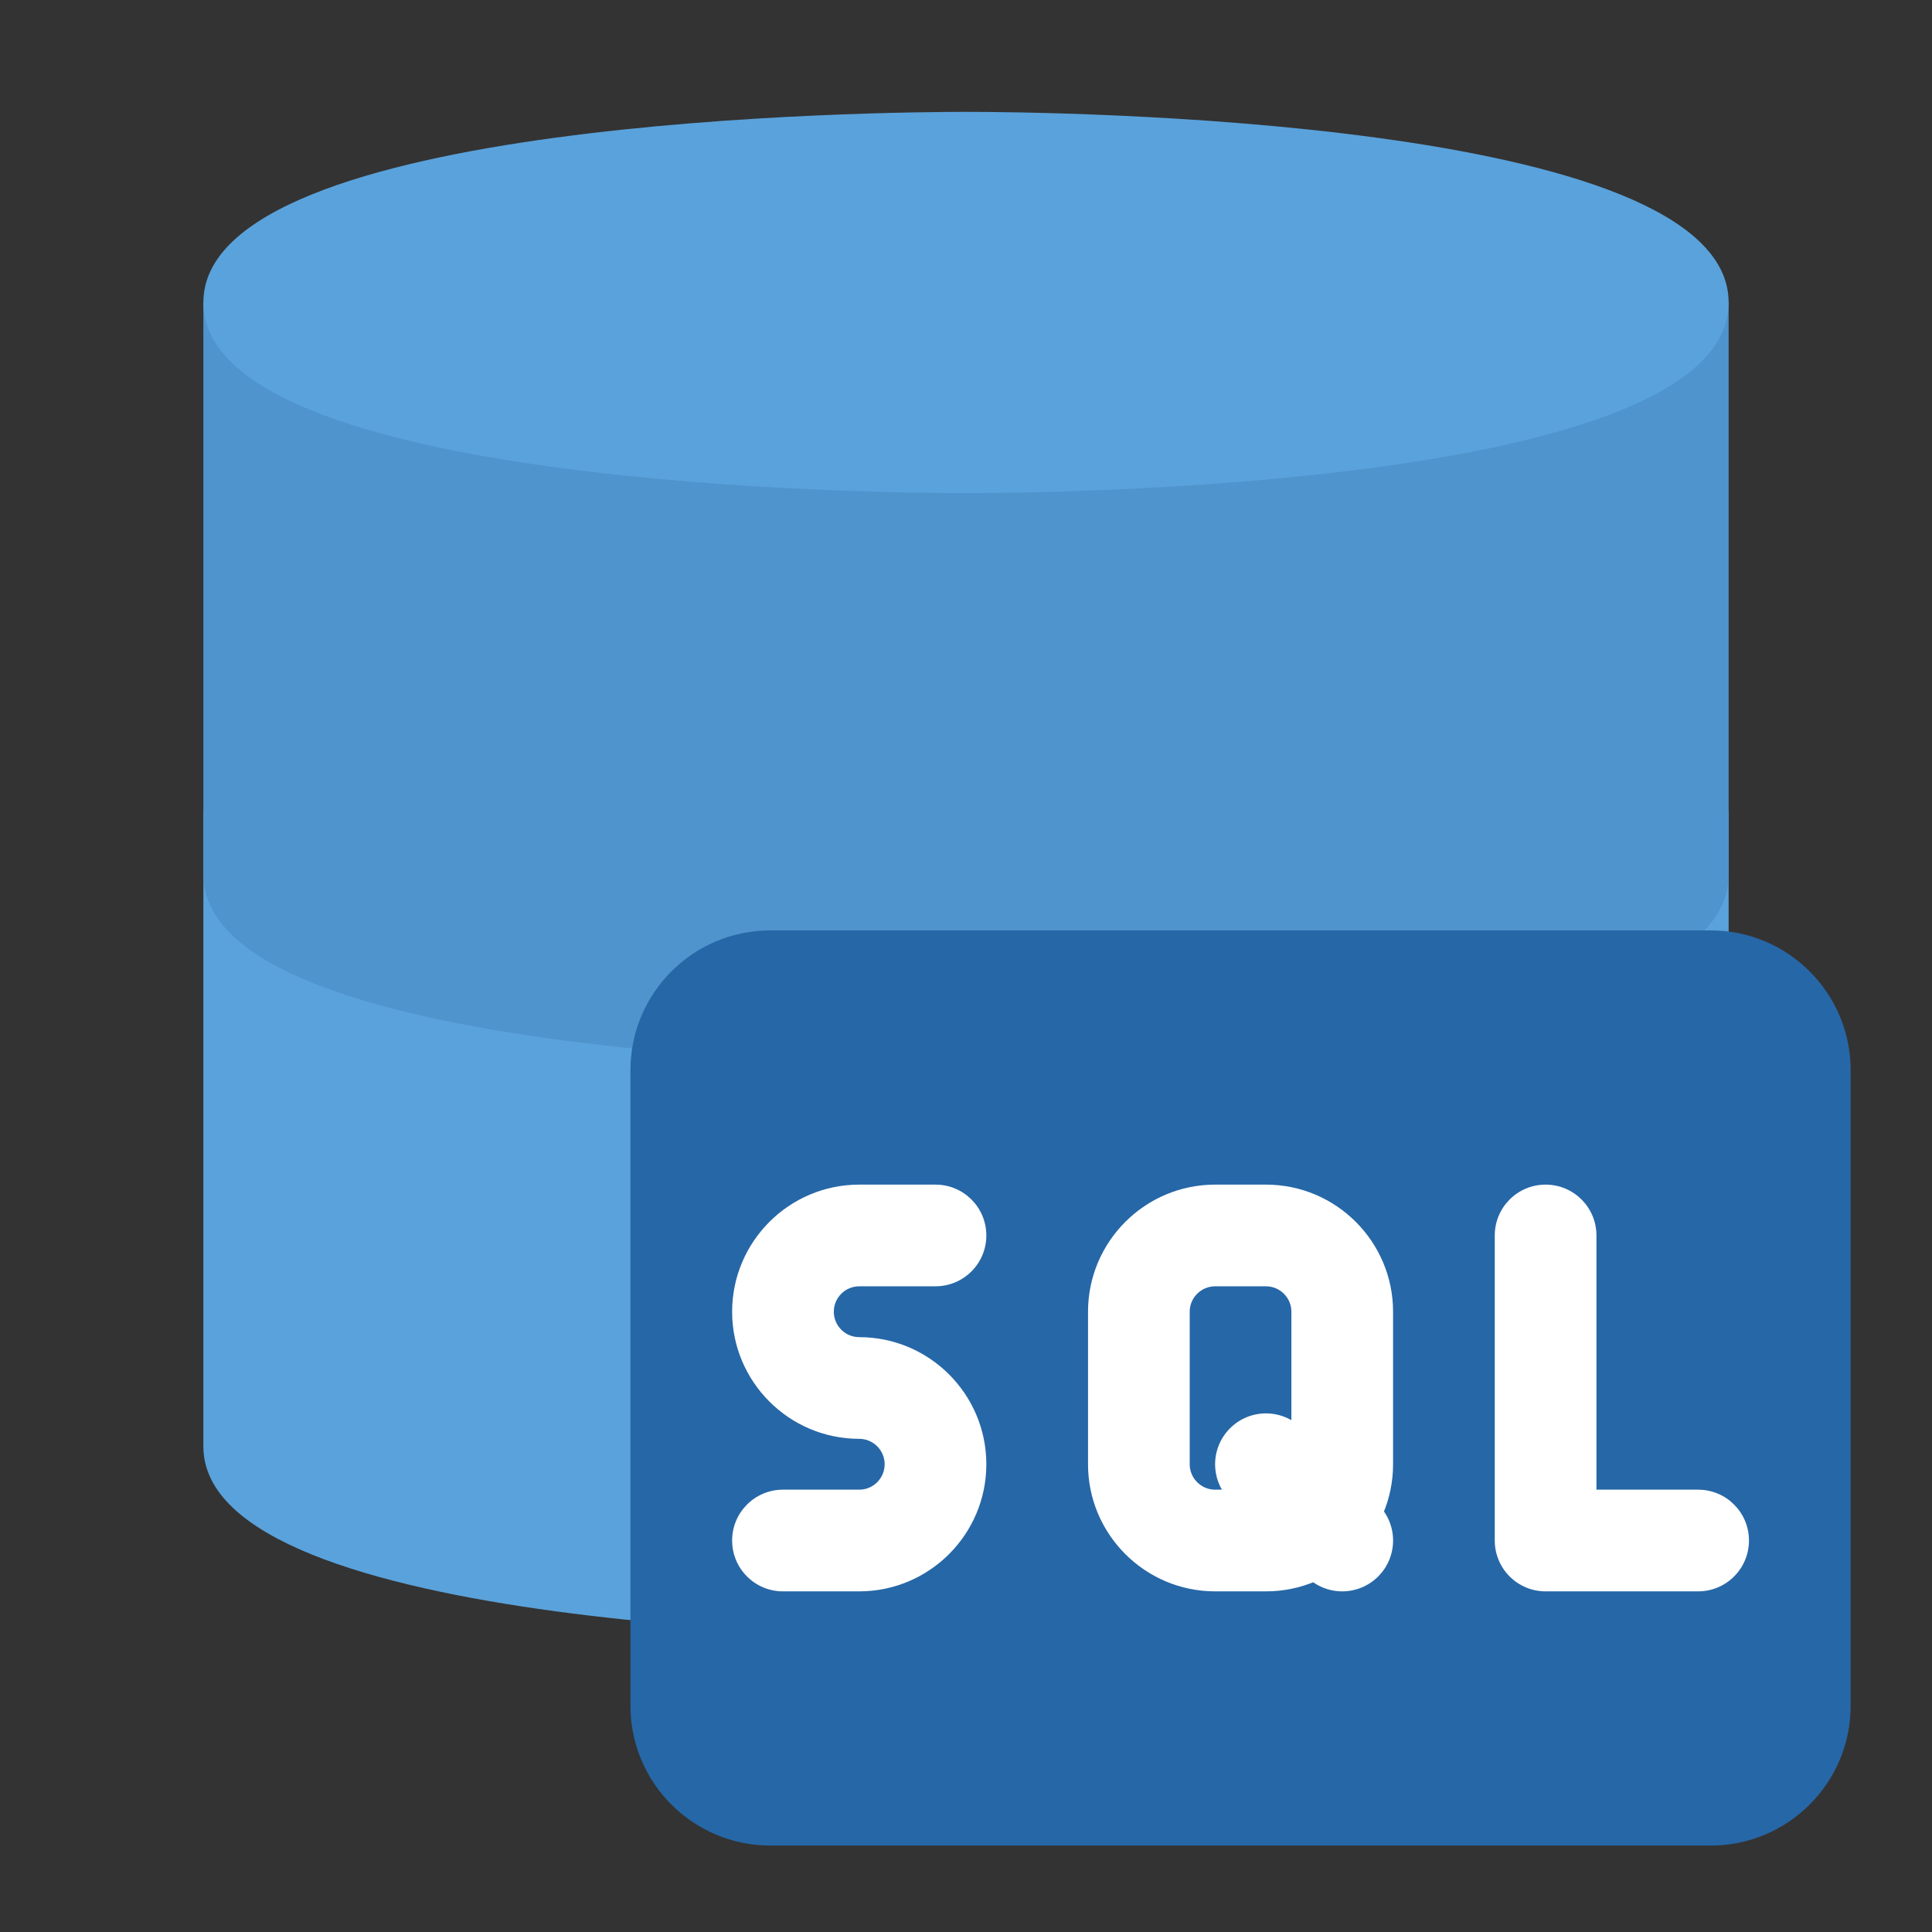 <svg width="380" height="380" viewBox="0 0 380 380" fill="none" xmlns="http://www.w3.org/2000/svg">
<rect x="0" y="0" width="380" height="380" fill="#333333" stroke="none"/>
<g clip-path="url(#clip0_209_39)">
<g clip-path="url(#clip1_209_39)">
<path d="M190 322C174.65 322 40 320.95 40 284.5V159.5H340V284.5C340 320.95 205.35 322 190 322Z" fill="#5AA2DB"/>
<path d="M190 209.5C174.65 209.5 40 208.45 40 172V59.5H340V172C340 208.45 205.35 209.5 190 209.5Z" fill="#4F94CC"/>
<path d="M190 97C174.65 97 40 95.95 40 59.5C40 23.05 174.65 22 190 22C205.35 22 340 23.05 340 59.5C340 95.95 205.35 97 190 97Z" fill="#5AA2DB"/>
</g>
<g clip-path="url(#clip2_209_39)">
<path d="M336.5 183H151.5C136.33 183 124 195.33 124 210.5V335.5C124 350.67 136.33 363 151.5 363H336.5C351.67 363 364 350.67 364 335.5V210.5C364 195.33 351.67 183 336.5 183Z" fill="#2667A7"/>
<path d="M249 313H239C225.21 313 214 301.78 214 288V258C214 244.22 225.21 233 239 233H249C262.79 233 274 244.22 274 258V288C274 301.78 262.79 313 249 313ZM239 253C236.25 253 234 255.24 234 258V288C234 290.76 236.25 293 239 293H249C251.75 293 254 290.76 254 288V258C254 255.24 251.75 253 249 253H239Z" fill="white"/>
<path d="M264 313C261.44 313 258.88 312.02 256.93 310.07L241.93 295.07C238.02 291.16 238.02 284.84 241.93 280.93C245.84 277.02 252.16 277.02 256.07 280.93L271.07 295.93C274.98 299.84 274.98 306.16 271.07 310.07C269.12 312.02 266.56 313 264 313V313Z" fill="white"/>
<path d="M169 263C182.79 263 194 274.22 194 288C194 301.78 182.79 313 169 313H154C148.47 313 144 308.52 144 303C144 297.48 148.47 293 154 293H169C171.75 293 174 290.76 174 288C174 285.24 171.75 283 169 283C155.21 283 144 271.78 144 258C144 244.22 155.21 233 169 233H184C189.53 233 194 237.48 194 243C194 248.52 189.53 253 184 253H169C166.25 253 164 255.24 164 258C164 260.76 166.25 263 169 263Z" fill="white"/>
<path d="M334 313H304C298.47 313 294 308.52 294 303V243C294 237.48 298.47 233 304 233C309.53 233 314 237.48 314 243V293H334C339.53 293 344 297.48 344 303C344 308.52 339.53 313 334 313Z" fill="white"/>
</g>
</g>
<defs>
<clipPath id="clip0_209_39">
<rect width="380" height="380" fill="white"/>
</clipPath>
<clipPath id="clip1_209_39">
<rect width="300" height="300" fill="white" transform="translate(40 22)"/>
</clipPath>
<clipPath id="clip2_209_39">
<rect width="240" height="240" fill="white" transform="translate(124 153)"/>
</clipPath>
</defs>
</svg>
